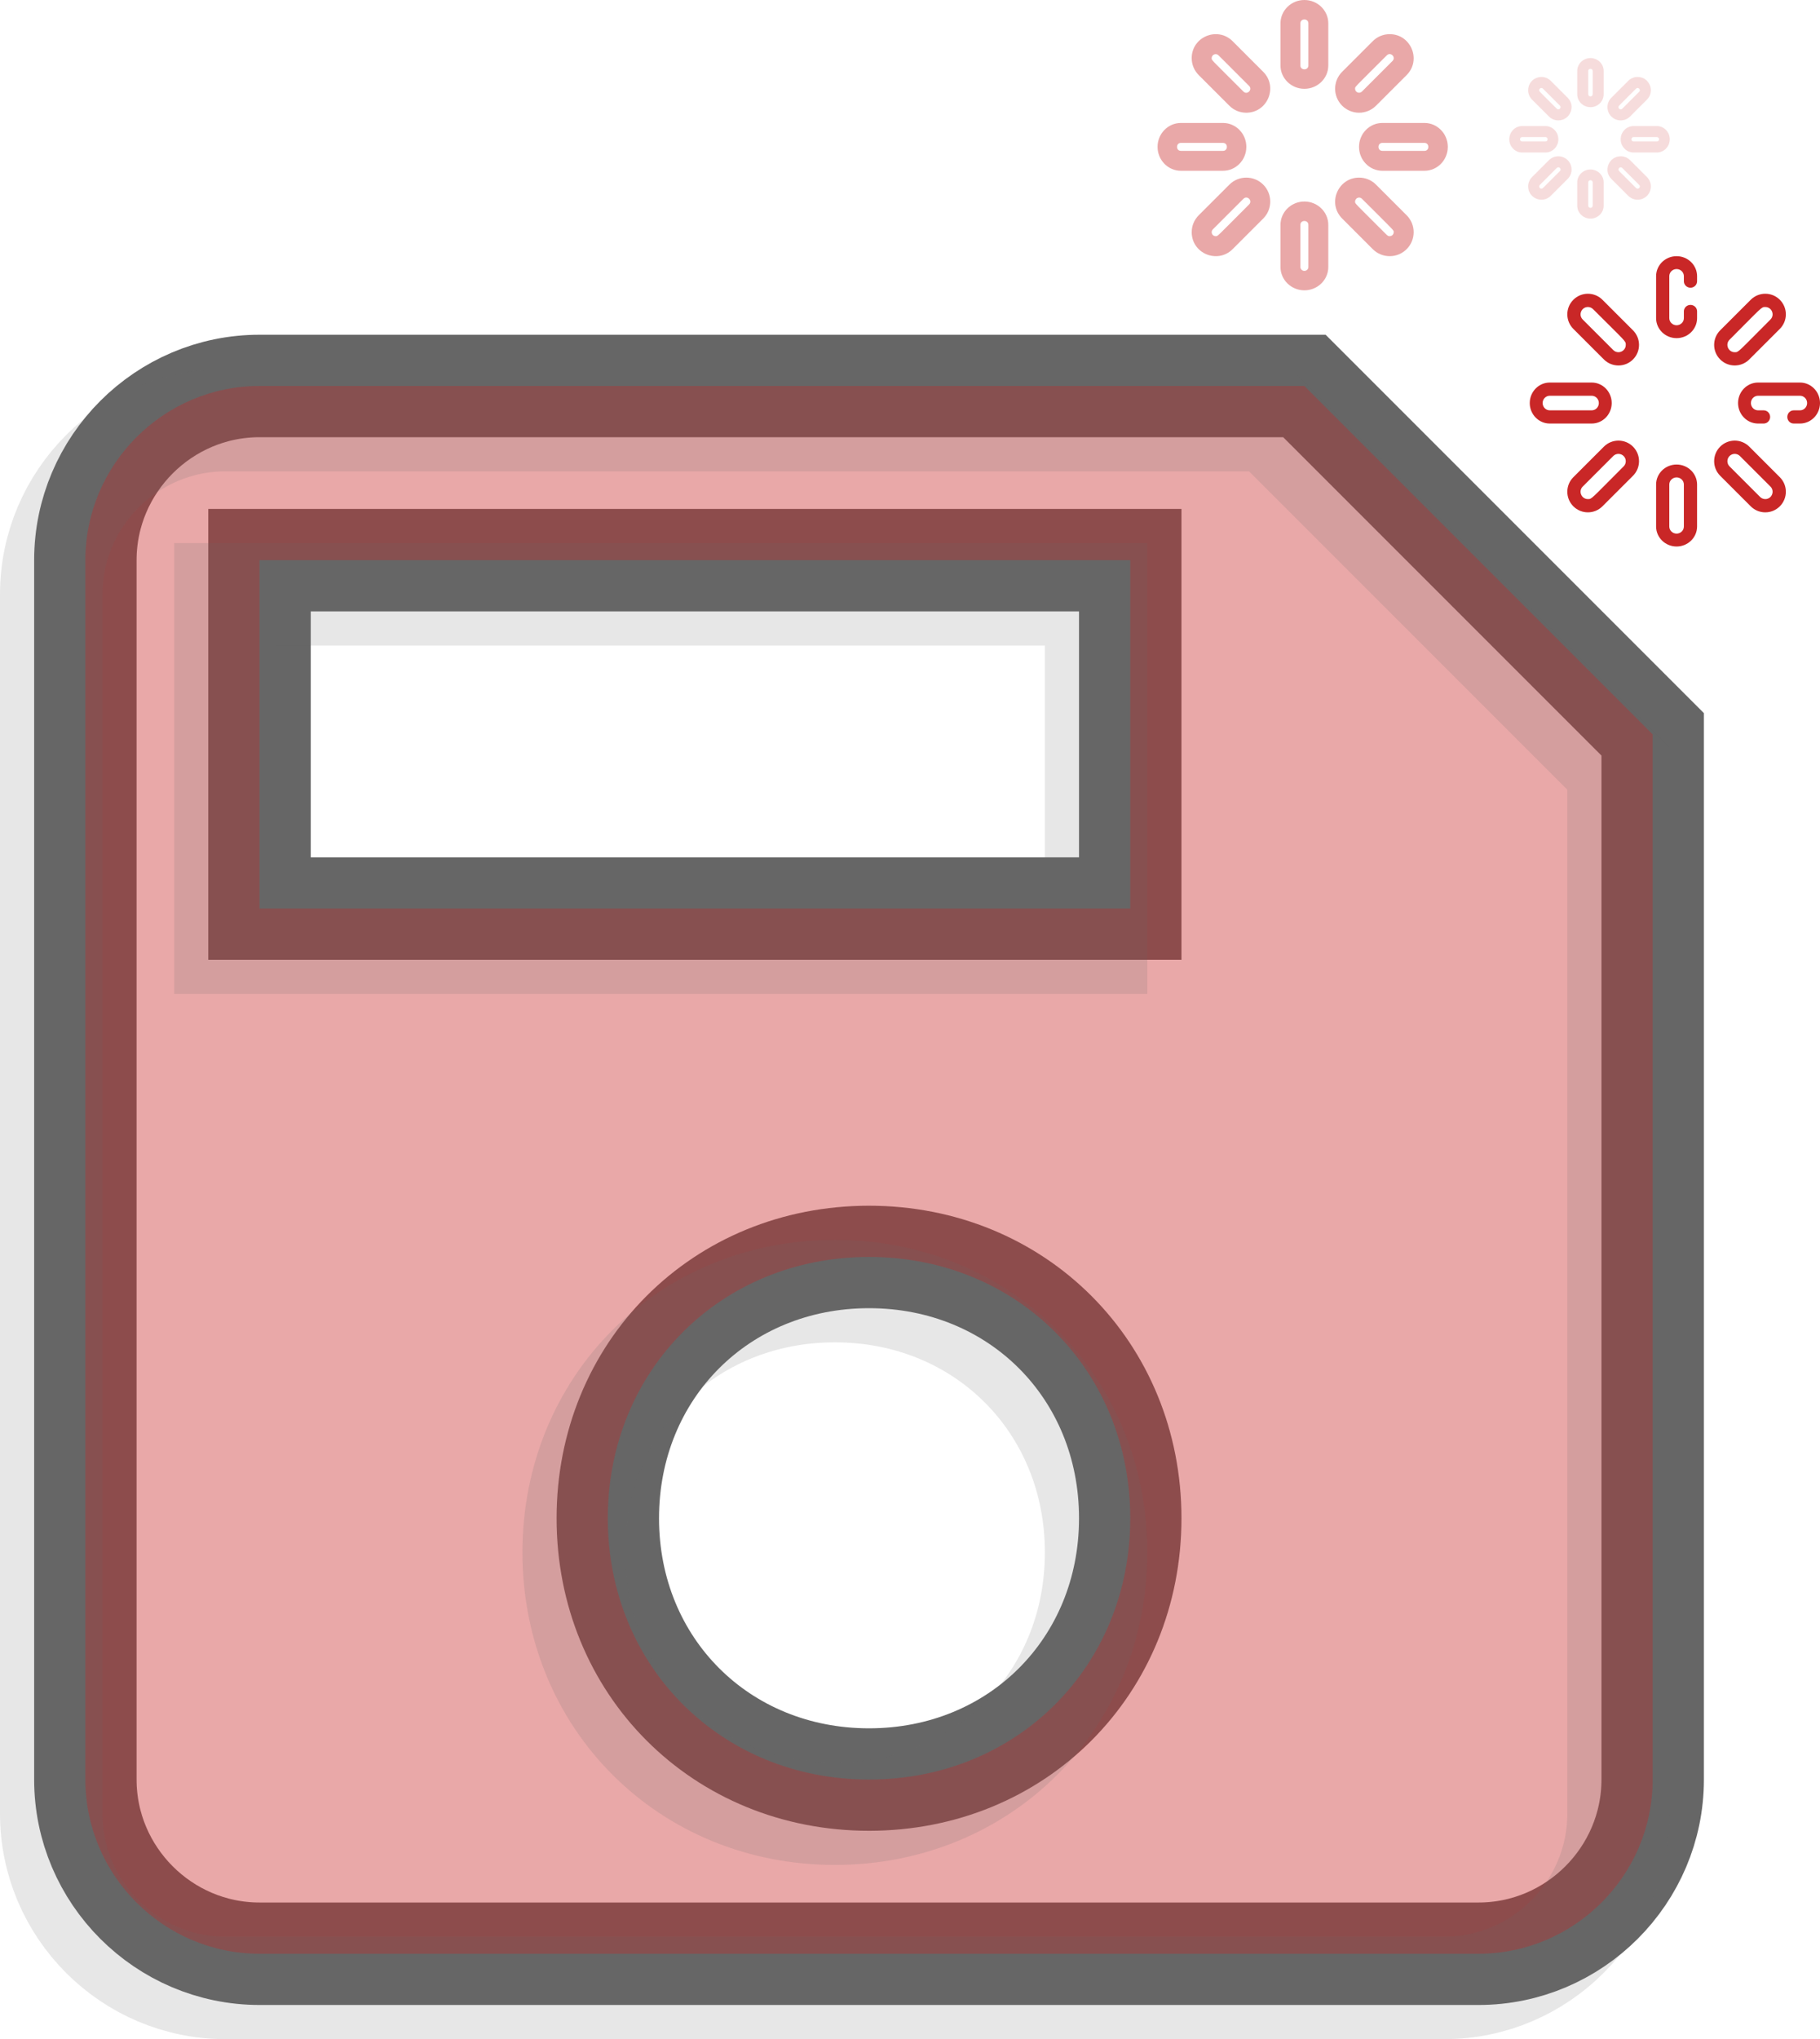 <?xml version="1.0" encoding="UTF-8"?>
<svg width="533px" height="597px" viewBox="0 0 533 597" version="1.1" xmlns="http://www.w3.org/2000/svg" xmlns:xlink="http://www.w3.org/1999/xlink">
    <!-- Generator: Sketch 48.2 (47327) - http://www.bohemiancoding.com/sketch -->
    <title>Group 6</title>
    <desc>Created with Sketch.</desc>
    <defs></defs>
    <g id="Artboard" stroke="none" stroke-width="1" fill="none" fill-rule="evenodd" transform="translate(-3021, -238)">
        <g id="Group-6" transform="translate(3036, 238)" fill-rule="nonzero">
            <g id="save" transform="translate(0, 75)">
                <g id="save-button">
                    <g id="Group-4" transform="translate(433, 0)" fill="#C92727">
                        <path d="M43,61 C39.691,61 37,63.627 37,66.855 L37,79.145 C37,82.374 39.692,85 43,85 C46.309,85 49,82.373 49,79.145 L49,66.855 C49,63.627 46.308,61 43,61 Z M45.135,79.145 C45.135,80.294 44.177,81.229 43,81.229 C41.823,81.229 40.864,80.295 40.864,79.145 L40.864,66.855 C40.864,65.706 41.822,64.771 43,64.771 C44.177,64.771 45.135,65.706 45.135,66.855 L45.135,79.145 Z" id="Shape"></path>
                        <path d="M30.237,21.712 L21.288,12.766 C18.933,10.412 15.119,10.411 12.763,12.767 C10.412,15.117 10.413,18.94 12.763,21.29 L21.712,30.235 C22.85,31.373 24.364,32 25.974,32 C27.584,32 29.099,31.373 30.237,30.235 C32.588,27.885 32.588,24.062 30.237,21.712 Z M28.12,25.974 C28.12,26.547 27.897,27.085 27.492,27.49 C26.654,28.328 25.296,28.329 24.457,27.49 L15.509,18.545 C14.161,17.198 15.12,14.883 17.026,14.883 C17.599,14.883 18.138,15.106 18.543,15.511 C28.253,25.219 28.12,24.788 28.12,25.974 Z" id="Shape"></path>
                        <path d="M73.237,64.712 L64.289,55.766 C61.933,53.411 58.119,53.411 55.763,55.766 C53.412,58.116 53.412,61.94 55.763,64.29 L64.711,73.235 C65.85,74.373 67.364,75 68.974,75 C70.584,75 72.098,74.373 73.237,73.235 C75.588,70.885 75.588,67.062 73.237,64.712 Z M68.974,71.119 C68.401,71.119 67.862,70.896 67.457,70.49 L58.509,61.545 C57.672,60.708 57.672,59.348 58.509,58.511 C59.346,57.674 60.705,57.673 61.543,58.511 L70.492,67.457 C71.841,68.806 70.877,71.119 68.974,71.119 Z" id="Shape"></path>
                        <path d="M18.145,37 L5.855,37 C2.627,37.001 0,39.692 0,43 C0,46.309 2.627,49 5.855,49 L18.145,49 C21.374,49 24,46.308 24,43 C24,39.691 21.374,37 18.145,37 Z M18.145,45.135 L5.855,45.135 C4.706,45.135 3.771,44.177 3.771,43 C3.771,41.823 4.706,40.865 5.855,40.865 L18.145,40.865 C19.294,40.865 20.229,41.823 20.229,43 C20.229,44.177 19.295,45.135 18.145,45.135 Z" id="Shape"></path>
                        <path d="M30.237,55.766 C29.099,54.627 27.585,54 25.974,54 C24.364,54 22.85,54.627 21.712,55.765 L12.763,64.71 C10.412,67.061 10.413,70.884 12.763,73.234 C15.119,75.589 18.932,75.589 21.289,73.234 L30.237,64.288 C32.588,61.938 32.588,58.115 30.237,55.766 Z M27.491,61.543 C17.787,71.245 18.214,71.117 17.026,71.117 C15.121,71.117 14.16,68.802 15.509,67.455 L24.457,58.51 C24.863,58.105 25.401,57.882 25.974,57.882 C26.547,57.882 27.086,58.105 27.491,58.51 C27.896,58.915 28.12,59.454 28.12,60.027 C28.12,60.6 27.896,61.138 27.491,61.543 Z" id="Shape"></path>
                        <path d="M73.237,12.767 C70.88,10.411 67.067,10.411 64.711,12.767 L55.763,21.711 C53.412,24.061 53.412,27.883 55.763,30.233 C58.12,32.589 61.932,32.589 64.289,30.233 L73.237,21.289 C75.588,18.939 75.588,15.116 73.237,12.767 Z M70.491,18.544 C60.78,28.251 61.212,28.117 60.026,28.117 C58.122,28.117 57.16,25.803 58.509,24.456 C68.213,14.755 67.786,14.883 68.974,14.883 C70.878,14.883 71.84,17.197 70.491,18.544 Z" id="Shape"></path>
                        <path d="M79.145,37.001 L66.855,37 C63.626,37 61,39.692 61,43 C61,46.308 63.627,49 66.855,49 L68.509,49 C69.55,49 70.394,48.135 70.394,47.068 C70.394,46.001 69.55,45.136 68.509,45.136 L66.855,45.136 C65.706,45.136 64.771,44.178 64.771,43 C64.771,41.823 65.706,40.865 66.855,40.865 L79.145,40.865 C80.294,40.865 81.229,41.823 81.229,43 C81.229,44.178 80.294,45.136 79.145,45.136 L77.308,45.136 C76.267,45.136 75.423,46.001 75.423,47.068 C75.423,48.135 76.267,49 77.308,49 L79.145,49 C82.374,49 85,46.308 85,43 C85,39.692 82.373,37.001 79.145,37.001 Z" id="Shape"></path>
                        <path d="M47.068,9.234 C48.135,9.234 49,8.391 49,7.349 L49,5.855 C49,2.626 46.308,0 43,0 C39.692,0 37,2.627 37,5.855 L37,18.145 C37,21.374 39.692,24 43,24 C46.309,24 49,21.373 49,18.145 L49,16.148 C49,15.107 48.135,14.263 47.068,14.263 C46.001,14.263 45.136,15.107 45.136,16.148 L45.136,18.145 C45.136,19.294 44.178,20.229 43,20.229 C41.823,20.229 40.865,19.294 40.865,18.145 L40.865,5.855 C40.865,4.706 41.823,3.771 43,3.771 C44.178,3.771 45.136,4.706 45.136,5.855 L45.136,7.349 C45.135,8.39 46.001,9.234 47.068,9.234 Z" id="Shape"></path>
                    </g>
                    <path d="M367,38 L61,38 C32.95,38 10,60.95 10,89 L10,446 C10,474.05 32.95,497 61,497 L418,497 C446.05,497 469,474.05 469,446 L469,140 L367,38 Z M239.5,446 C196.15,446 163,412.85 163,369.5 C163,326.15 196.15,293 239.5,293 C282.85,293 316,326.15 316,369.5 C316,412.85 282.85,446 239.5,446 Z M316,191 L61,191 L61,89 L316,89 L316,191 Z" id="Shape" stroke="#666666" stroke-width="30"></path>
                    <path d="M367,38 L61,38 C32.95,38 10,60.95 10,89 L10,446 C10,474.05 32.95,497 61,497 L418,497 C446.05,497 469,474.05 469,446 L469,140 L367,38 Z M239.5,446 C196.15,446 163,412.85 163,369.5 C163,326.15 196.15,293 239.5,293 C282.85,293 316,326.15 316,369.5 C316,412.85 282.85,446 239.5,446 Z M316,191 L61,191 L61,89 L316,89 L316,191 Z" id="Shape" fill-opacity="0.4" fill="#C92727"></path>
                    <path d="M357,48 L51,48 C22.95,48 0,70.95 0,99 L0,456 C0,484.05 22.95,507 51,507 L408,507 C436.05,507 459,484.05 459,456 L459,150 L357,48 Z M229.5,456 C186.15,456 153,422.85 153,379.5 C153,336.15 186.15,303 229.5,303 C272.85,303 306,336.15 306,379.5 C306,422.85 272.85,456 229.5,456 Z M306,201 L51,201 L51,99 L306,99 L306,201 Z" id="Shape" stroke="#666666" stroke-width="30" opacity="0.16"></path>
                </g>
            </g>
            <g id="party" transform="translate(324, 0)" fill="#C92727" fill-opacity="0.4">
                <g id="Group-5">
                    <path d="M43,59 C39.14,59 36,62.064 36,65.83 L36,78.17 C36,81.936 39.14,85 43,85 C46.86,85 50,81.936 50,78.17 L50,65.83 C50,62.064 46.86,59 43,59 Z M44.169,78.17 C44.169,78.798 43.644,79.31 43,79.31 C42.356,79.31 41.831,78.798 41.831,78.17 L41.831,65.83 C41.831,64.324 44.169,64.323 44.169,65.83 L44.169,78.17 Z" id="Shape"></path>
                    <path d="M43,0 C39.14,0 36,3.064 36,6.83 L36,19.17 C36,22.936 39.14,26 43,26 C46.86,26 50,22.936 50,19.17 L50,6.83 C50,3.064 46.86,0 43,0 Z M44.169,19.17 C44.169,20.676 41.831,20.677 41.831,19.17 L41.831,6.83 C41.831,5.324 44.169,5.323 44.169,6.83 L44.169,19.17 Z" id="Shape"></path>
                    <path d="M72.944,63.02 L63.983,54.056 C62.659,52.73 60.897,52 59.023,52 C52.821,52 49.634,59.547 54.063,63.98 L63.024,72.945 C64.349,74.27 66.11,75 67.984,75 C69.857,75 71.619,74.27 72.944,72.945 C75.685,70.203 75.686,65.763 72.944,63.02 Z M69.155,67.982 C69.155,69.021 67.893,69.548 67.156,68.81 C57.43,59.081 57.852,59.683 57.852,59.017 C57.852,58.836 57.897,58.488 58.195,58.189 C58.652,57.732 59.392,57.73 59.851,58.189 C69.586,67.929 69.155,67.322 69.155,67.982 Z" id="Shape"></path>
                    <path d="M30.941,21.021 L21.979,12.058 C17.588,7.668 10,10.757 10,17.02 C10,18.894 10.73,20.656 12.055,21.982 L21.018,30.946 C22.344,32.271 24.105,33 25.98,33 C32.208,33 35.349,25.43 30.941,21.021 Z M25.152,26.812 C15.428,17.088 15.846,17.687 15.846,17.019 C15.846,15.986 17.104,15.45 17.845,16.192 L26.808,25.154 C27.902,26.248 26.246,27.905 25.152,26.812 Z" id="Shape"></path>
                    <path d="M78.17,36 L65.83,36 C62.064,36 59,39.14 59,43 C59,46.86 62.064,50 65.83,50 L78.17,50 C81.936,50 85,46.86 85,43 C85,39.14 81.936,36 78.17,36 Z M78.17,44.169 L65.83,44.169 C64.324,44.169 64.323,41.831 65.83,41.831 L78.17,41.831 C79.676,41.831 79.677,44.169 78.17,44.169 Z" id="Shape"></path>
                    <path d="M19.17,36 L6.83,36 C3.064,36 0,39.14 0,43 C0,46.86 3.064,50 6.83,50 L19.17,50 C22.936,50 26,46.86 26,43 C26,39.14 22.936,36 19.17,36 Z M19.17,44.169 L6.83,44.169 C5.324,44.169 5.323,41.831 6.83,41.831 L19.17,41.831 C20.677,41.831 20.677,44.169 19.17,44.169 Z" id="Shape"></path>
                    <path d="M67.981,10 C66.107,10 64.344,10.73 63.019,12.055 L54.057,21.019 C51.315,23.761 51.314,28.199 54.057,30.944 C56.798,33.685 61.236,33.686 63.979,30.944 L72.942,21.98 C77.347,17.574 74.211,10 67.981,10 Z M68.809,17.846 L59.846,26.81 C59.11,27.545 57.847,27.023 57.847,25.981 C57.847,25.313 57.432,25.911 67.153,16.189 C68.25,15.092 69.901,16.754 68.809,17.846 Z" id="Shape"></path>
                    <path d="M30.947,54.056 C28.203,51.314 23.765,51.314 21.022,54.057 L12.056,63.02 C10.73,64.345 10,66.107 10,67.981 C10,74.245 17.592,77.33 21.982,72.943 L30.948,63.979 C33.684,61.244 33.684,56.793 30.947,54.056 Z M26.813,59.847 C17.087,69.57 17.687,69.153 17.019,69.153 C15.968,69.153 15.462,67.883 16.19,67.154 L25.157,58.19 C26.24,57.107 27.924,58.736 26.813,59.847 Z" id="Shape"></path>
                </g>
            </g>
            <g id="party" opacity="0.4" transform="translate(427, 17)" fill="#C92727" fill-opacity="0.4">
                <g id="Group-5">
                    <path d="M23.776,32.624 C21.642,32.624 19.906,34.318 19.906,36.4 L19.906,43.223 C19.906,45.306 21.642,47 23.776,47 C25.911,47 27.647,45.306 27.647,43.223 L27.647,36.4 C27.647,34.318 25.911,32.624 23.776,32.624 Z M24.423,43.223 C24.423,43.571 24.133,43.854 23.776,43.854 C23.42,43.854 23.13,43.571 23.13,43.223 L23.13,36.4 C23.13,35.567 24.423,35.567 24.423,36.4 L24.423,43.223 Z" id="Shape"></path>
                    <path d="M23.776,0 C21.642,0 19.906,1.694 19.906,3.777 L19.906,10.6 C19.906,12.682 21.642,14.376 23.776,14.376 C25.911,14.376 27.647,12.682 27.647,10.6 L27.647,3.777 C27.647,1.694 25.911,0 23.776,0 Z M24.423,10.6 C24.423,11.433 23.13,11.433 23.13,10.6 L23.13,3.777 C23.13,2.944 24.423,2.943 24.423,3.777 L24.423,10.6 Z" id="Shape"></path>
                    <path d="M40.334,34.846 L35.379,29.89 C34.647,29.157 33.673,28.753 32.636,28.753 C29.207,28.753 27.445,32.926 29.894,35.377 L34.849,40.335 C35.581,41.067 36.555,41.471 37.591,41.471 C38.627,41.471 39.601,41.067 40.334,40.334 C41.849,38.818 41.85,36.363 40.334,34.846 Z M38.239,37.59 C38.239,38.164 37.541,38.456 37.133,38.048 C31.756,32.668 31.989,33.001 31.989,32.633 C31.989,32.533 32.013,32.34 32.179,32.175 C32.431,31.922 32.84,31.921 33.094,32.175 C38.477,37.561 38.239,37.225 38.239,37.59 Z" id="Shape"></path>
                    <path d="M17.109,11.623 L12.153,6.667 C9.725,4.24 5.529,5.948 5.529,9.411 C5.529,10.447 5.933,11.422 6.666,12.155 L11.622,17.111 C12.355,17.844 13.329,18.247 14.365,18.247 C17.809,18.247 19.546,14.061 17.109,11.623 Z M13.908,14.825 C8.531,9.449 8.762,9.78 8.762,9.411 C8.762,8.84 9.458,8.543 9.867,8.953 L14.823,13.909 C15.428,14.514 14.512,15.43 13.908,14.825 Z" id="Shape"></path>
                    <path d="M43.223,19.906 L36.4,19.906 C34.318,19.906 32.624,21.642 32.624,23.776 C32.624,25.911 34.318,27.647 36.4,27.647 L43.223,27.647 C45.306,27.647 47,25.911 47,23.776 C47,21.642 45.306,19.906 43.223,19.906 Z M43.223,24.423 L36.4,24.423 C35.567,24.423 35.567,23.13 36.4,23.13 L43.223,23.13 C44.056,23.13 44.057,24.423 43.223,24.423 Z" id="Shape"></path>
                    <path d="M10.6,19.906 L3.777,19.906 C1.694,19.906 0,21.642 0,23.776 C0,25.911 1.694,27.647 3.777,27.647 L10.6,27.647 C12.682,27.647 14.376,25.911 14.376,23.776 C14.376,21.642 12.682,19.906 10.6,19.906 Z M10.6,24.423 L3.777,24.423 C2.944,24.423 2.943,23.13 3.777,23.13 L10.6,23.13 C11.433,23.13 11.433,24.423 10.6,24.423 Z" id="Shape"></path>
                    <path d="M37.59,5.529 C36.553,5.529 35.579,5.933 34.846,6.666 L29.89,11.622 C28.374,13.139 28.374,15.593 29.89,17.11 C31.406,18.626 33.86,18.626 35.376,17.11 L40.332,12.153 C42.768,9.717 41.035,5.529 37.59,5.529 Z M38.047,9.868 L33.092,14.824 C32.685,15.231 31.986,14.942 31.986,14.366 C31.986,13.997 31.757,14.327 37.131,8.952 C37.738,8.345 38.651,9.264 38.047,9.868 Z" id="Shape"></path>
                    <path d="M17.112,29.89 C15.595,28.374 13.141,28.374 11.624,29.89 L6.666,34.846 C5.933,35.579 5.529,36.553 5.529,37.59 C5.529,41.053 9.727,42.759 12.155,40.333 L17.112,35.377 C18.625,33.864 18.625,31.403 17.112,29.89 Z M14.826,33.092 C9.448,38.468 9.78,38.237 9.411,38.237 C8.829,38.237 8.549,37.535 8.952,37.132 L13.91,32.176 C14.509,31.577 15.441,32.477 14.826,33.092 Z" id="Shape"></path>
                </g>
            </g>
        </g>
    </g>
</svg>